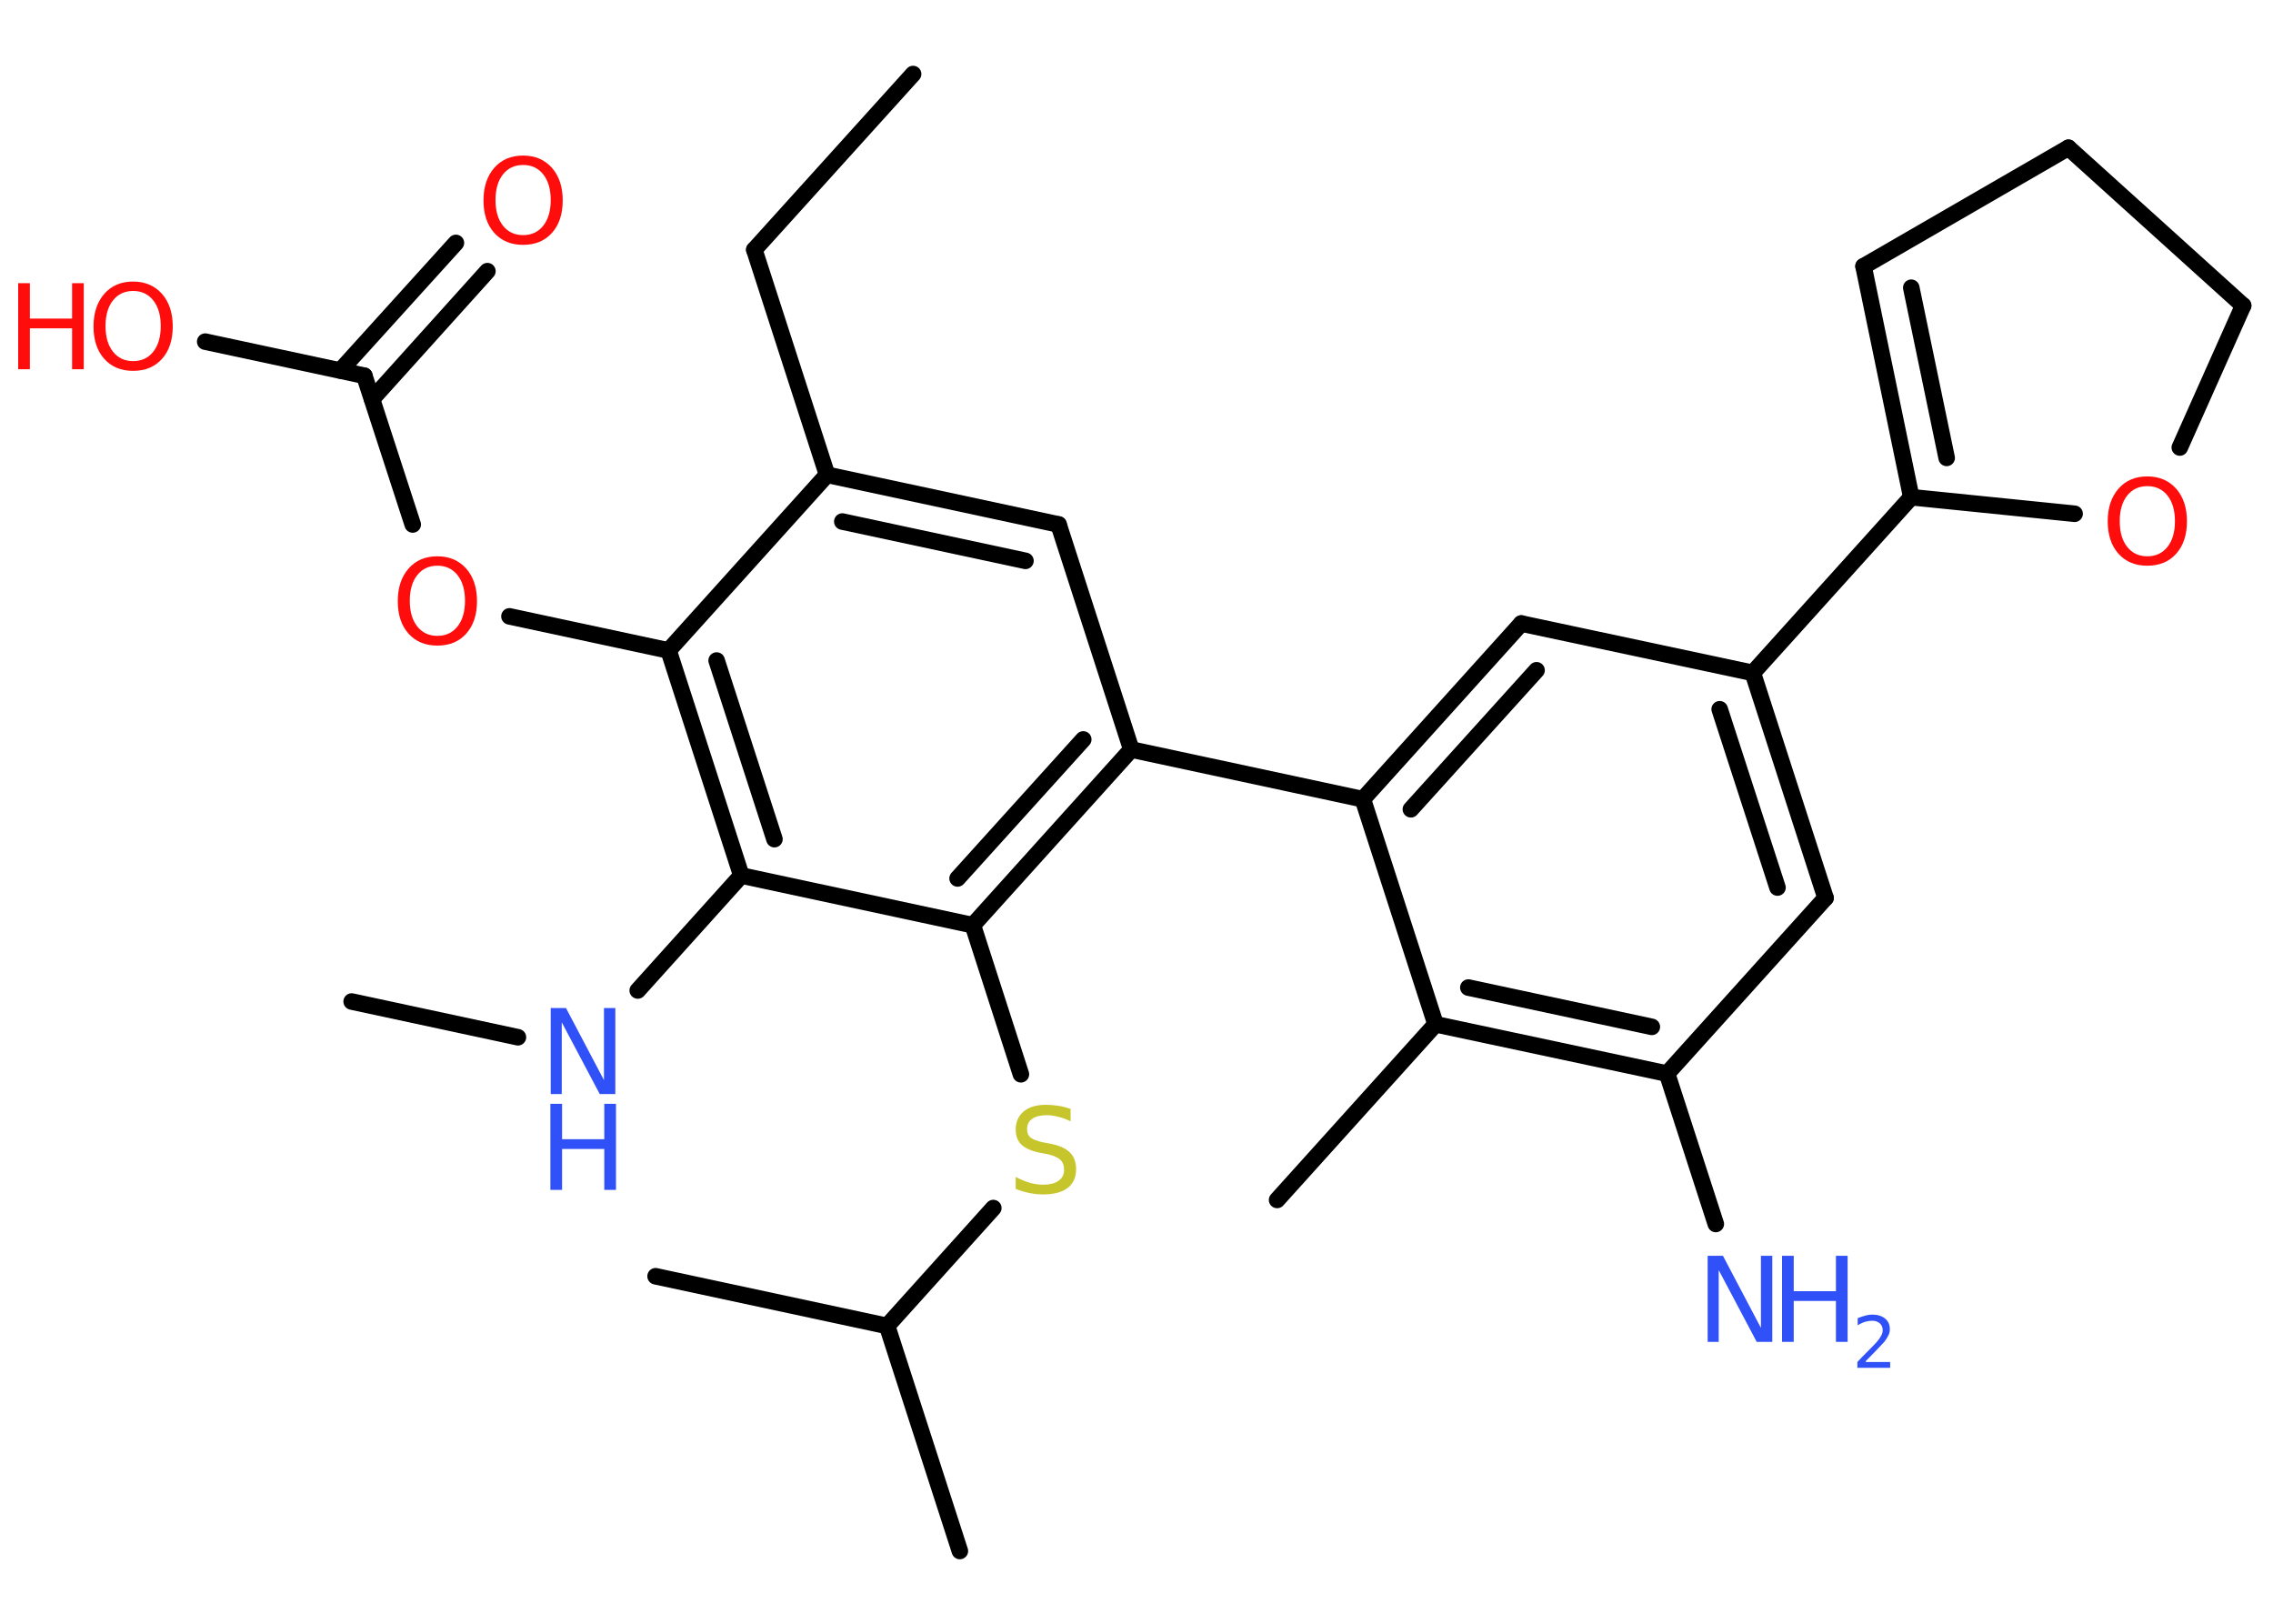<?xml version='1.0' encoding='UTF-8'?>
<!DOCTYPE svg PUBLIC "-//W3C//DTD SVG 1.1//EN" "http://www.w3.org/Graphics/SVG/1.1/DTD/svg11.dtd">
<svg version='1.2' xmlns='http://www.w3.org/2000/svg' xmlns:xlink='http://www.w3.org/1999/xlink' width='70.0mm' height='50.0mm' viewBox='0 0 70.0 50.0'>
  <desc>Generated by the Chemistry Development Kit (http://github.com/cdk)</desc>
  <g stroke-linecap='round' stroke-linejoin='round' stroke='#000000' stroke-width='.51' fill='#FF0D0D'>
    <rect x='.0' y='.0' width='70.0' height='50.0' fill='#FFFFFF' stroke='none'/>
    <g id='mol1' class='mol'>
      <line id='mol1bnd1' class='bond' x1='28.12' y1='2.28' x2='23.23' y2='7.69'/>
      <line id='mol1bnd2' class='bond' x1='23.23' y1='7.69' x2='25.47' y2='14.62'/>
      <g id='mol1bnd3' class='bond'>
        <line x1='32.6' y1='16.15' x2='25.47' y2='14.62'/>
        <line x1='31.58' y1='17.27' x2='25.94' y2='16.06'/>
      </g>
      <line id='mol1bnd4' class='bond' x1='32.6' y1='16.15' x2='34.84' y2='23.08'/>
      <line id='mol1bnd5' class='bond' x1='34.84' y1='23.08' x2='41.97' y2='24.61'/>
      <g id='mol1bnd6' class='bond'>
        <line x1='46.85' y1='19.2' x2='41.97' y2='24.61'/>
        <line x1='47.32' y1='20.64' x2='43.45' y2='24.92'/>
      </g>
      <line id='mol1bnd7' class='bond' x1='46.85' y1='19.2' x2='53.98' y2='20.72'/>
      <line id='mol1bnd8' class='bond' x1='53.98' y1='20.72' x2='58.86' y2='15.31'/>
      <g id='mol1bnd9' class='bond'>
        <line x1='57.39' y1='8.2' x2='58.86' y2='15.31'/>
        <line x1='58.86' y1='8.86' x2='59.95' y2='14.1'/>
      </g>
      <line id='mol1bnd10' class='bond' x1='57.39' y1='8.2' x2='63.7' y2='4.55'/>
      <line id='mol1bnd11' class='bond' x1='63.7' y1='4.55' x2='69.08' y2='9.41'/>
      <line id='mol1bnd12' class='bond' x1='69.08' y1='9.41' x2='67.13' y2='13.78'/>
      <line id='mol1bnd13' class='bond' x1='58.86' y1='15.31' x2='63.89' y2='15.82'/>
      <g id='mol1bnd14' class='bond'>
        <line x1='56.22' y1='27.65' x2='53.98' y2='20.72'/>
        <line x1='54.74' y1='27.33' x2='52.96' y2='21.84'/>
      </g>
      <line id='mol1bnd15' class='bond' x1='56.22' y1='27.65' x2='51.34' y2='33.06'/>
      <line id='mol1bnd16' class='bond' x1='51.34' y1='33.06' x2='52.84' y2='37.69'/>
      <g id='mol1bnd17' class='bond'>
        <line x1='44.21' y1='31.54' x2='51.34' y2='33.06'/>
        <line x1='45.22' y1='30.41' x2='50.87' y2='31.62'/>
      </g>
      <line id='mol1bnd18' class='bond' x1='41.97' y1='24.61' x2='44.21' y2='31.54'/>
      <line id='mol1bnd19' class='bond' x1='44.21' y1='31.54' x2='39.33' y2='36.95'/>
      <g id='mol1bnd20' class='bond'>
        <line x1='29.96' y1='28.49' x2='34.84' y2='23.08'/>
        <line x1='29.49' y1='27.05' x2='33.36' y2='22.77'/>
      </g>
      <line id='mol1bnd21' class='bond' x1='29.96' y1='28.49' x2='31.44' y2='33.08'/>
      <line id='mol1bnd22' class='bond' x1='30.59' y1='37.2' x2='27.32' y2='40.83'/>
      <line id='mol1bnd23' class='bond' x1='27.32' y1='40.83' x2='29.56' y2='47.76'/>
      <line id='mol1bnd24' class='bond' x1='27.32' y1='40.83' x2='20.19' y2='39.3'/>
      <line id='mol1bnd25' class='bond' x1='29.96' y1='28.49' x2='22.83' y2='26.96'/>
      <line id='mol1bnd26' class='bond' x1='22.83' y1='26.96' x2='19.64' y2='30.5'/>
      <line id='mol1bnd27' class='bond' x1='15.95' y1='31.94' x2='10.83' y2='30.84'/>
      <g id='mol1bnd28' class='bond'>
        <line x1='20.59' y1='20.03' x2='22.83' y2='26.96'/>
        <line x1='22.07' y1='20.34' x2='23.85' y2='25.84'/>
      </g>
      <line id='mol1bnd29' class='bond' x1='25.47' y1='14.62' x2='20.59' y2='20.03'/>
      <line id='mol1bnd30' class='bond' x1='20.59' y1='20.03' x2='15.69' y2='18.98'/>
      <line id='mol1bnd31' class='bond' x1='12.71' y1='16.15' x2='11.22' y2='11.57'/>
      <g id='mol1bnd32' class='bond'>
        <line x1='10.48' y1='11.41' x2='14.04' y2='7.48'/>
        <line x1='11.46' y1='12.29' x2='15.01' y2='8.35'/>
      </g>
      <line id='mol1bnd33' class='bond' x1='11.22' y1='11.57' x2='6.32' y2='10.52'/>
      <path id='mol1atm13' class='atom' d='M66.13 14.97q-.39 .0 -.62 .29q-.23 .29 -.23 .79q.0 .5 .23 .79q.23 .29 .62 .29q.39 .0 .62 -.29q.23 -.29 .23 -.79q.0 -.5 -.23 -.79q-.23 -.29 -.62 -.29zM66.13 14.67q.55 .0 .89 .38q.33 .38 .33 1.0q.0 .63 -.33 1.0q-.33 .37 -.89 .37q-.56 .0 -.89 -.37q-.33 -.37 -.33 -1.0q.0 -.62 .33 -1.0q.33 -.38 .89 -.38z' stroke='none'/>
      <g id='mol1atm16' class='atom'>
        <path d='M52.58 38.67h.48l1.17 2.22v-2.22h.35v2.65h-.48l-1.17 -2.21v2.21h-.34v-2.65z' stroke='none' fill='#3050F8'/>
        <path d='M54.88 38.67h.36v1.09h1.3v-1.09h.36v2.65h-.36v-1.26h-1.3v1.26h-.36v-2.65z' stroke='none' fill='#3050F8'/>
        <path d='M57.46 41.94h.75v.18h-1.01v-.18q.12 -.13 .33 -.34q.21 -.21 .27 -.28q.1 -.12 .14 -.2q.04 -.08 .04 -.16q.0 -.13 -.09 -.21q-.09 -.08 -.23 -.08q-.1 .0 -.21 .03q-.11 .03 -.24 .11v-.22q.13 -.05 .24 -.08q.11 -.03 .2 -.03q.25 .0 .4 .12q.15 .12 .15 .33q.0 .1 -.04 .18q-.04 .09 -.13 .21q-.03 .03 -.17 .18q-.14 .15 -.4 .41z' stroke='none' fill='#3050F8'/>
      </g>
      <path id='mol1atm20' class='atom' d='M32.97 34.18v.35q-.2 -.1 -.38 -.14q-.18 -.05 -.35 -.05q-.29 .0 -.45 .11q-.16 .11 -.16 .32q.0 .17 .11 .26q.11 .09 .4 .15l.22 .04q.4 .08 .59 .27q.19 .19 .19 .51q.0 .38 -.26 .58q-.26 .2 -.76 .2q-.19 .0 -.4 -.04q-.21 -.04 -.44 -.13v-.37q.22 .12 .43 .18q.21 .06 .41 .06q.31 .0 .48 -.12q.17 -.12 .17 -.34q.0 -.2 -.12 -.31q-.12 -.11 -.39 -.17l-.22 -.04q-.4 -.08 -.58 -.25q-.18 -.17 -.18 -.47q.0 -.35 .25 -.56q.25 -.2 .68 -.2q.18 .0 .38 .03q.19 .03 .39 .1z' stroke='none' fill='#C6C62C'/>
      <g id='mol1atm25' class='atom'>
        <path d='M16.95 31.04h.48l1.17 2.22v-2.22h.35v2.65h-.48l-1.17 -2.21v2.21h-.34v-2.65z' stroke='none' fill='#3050F8'/>
        <path d='M16.95 33.99h.36v1.09h1.3v-1.09h.36v2.65h-.36v-1.26h-1.3v1.26h-.36v-2.65z' stroke='none' fill='#3050F8'/>
      </g>
      <path id='mol1atm28' class='atom' d='M13.47 17.42q-.39 .0 -.62 .29q-.23 .29 -.23 .79q.0 .5 .23 .79q.23 .29 .62 .29q.39 .0 .62 -.29q.23 -.29 .23 -.79q.0 -.5 -.23 -.79q-.23 -.29 -.62 -.29zM13.47 17.13q.55 .0 .89 .38q.33 .38 .33 1.0q.0 .63 -.33 1.0q-.33 .37 -.89 .37q-.56 .0 -.89 -.37q-.33 -.37 -.33 -1.0q.0 -.62 .33 -1.0q.33 -.38 .89 -.38z' stroke='none'/>
      <path id='mol1atm30' class='atom' d='M16.11 5.08q-.39 .0 -.62 .29q-.23 .29 -.23 .79q.0 .5 .23 .79q.23 .29 .62 .29q.39 .0 .62 -.29q.23 -.29 .23 -.79q.0 -.5 -.23 -.79q-.23 -.29 -.62 -.29zM16.11 4.79q.55 .0 .89 .38q.33 .38 .33 1.0q.0 .63 -.33 1.0q-.33 .37 -.89 .37q-.56 .0 -.89 -.37q-.33 -.37 -.33 -1.0q.0 -.62 .33 -1.0q.33 -.38 .89 -.38z' stroke='none'/>
      <g id='mol1atm31' class='atom'>
        <path d='M4.1 8.96q-.39 .0 -.62 .29q-.23 .29 -.23 .79q.0 .5 .23 .79q.23 .29 .62 .29q.39 .0 .62 -.29q.23 -.29 .23 -.79q.0 -.5 -.23 -.79q-.23 -.29 -.62 -.29zM4.1 8.67q.55 .0 .89 .38q.33 .38 .33 1.0q.0 .63 -.33 1.0q-.33 .37 -.89 .37q-.56 .0 -.89 -.37q-.33 -.37 -.33 -1.0q.0 -.62 .33 -1.0q.33 -.38 .89 -.38z' stroke='none'/>
        <path d='M.56 8.72h.36v1.09h1.3v-1.09h.36v2.65h-.36v-1.26h-1.3v1.26h-.36v-2.65z' stroke='none'/>
      </g>
    </g>
  </g>
</svg>
